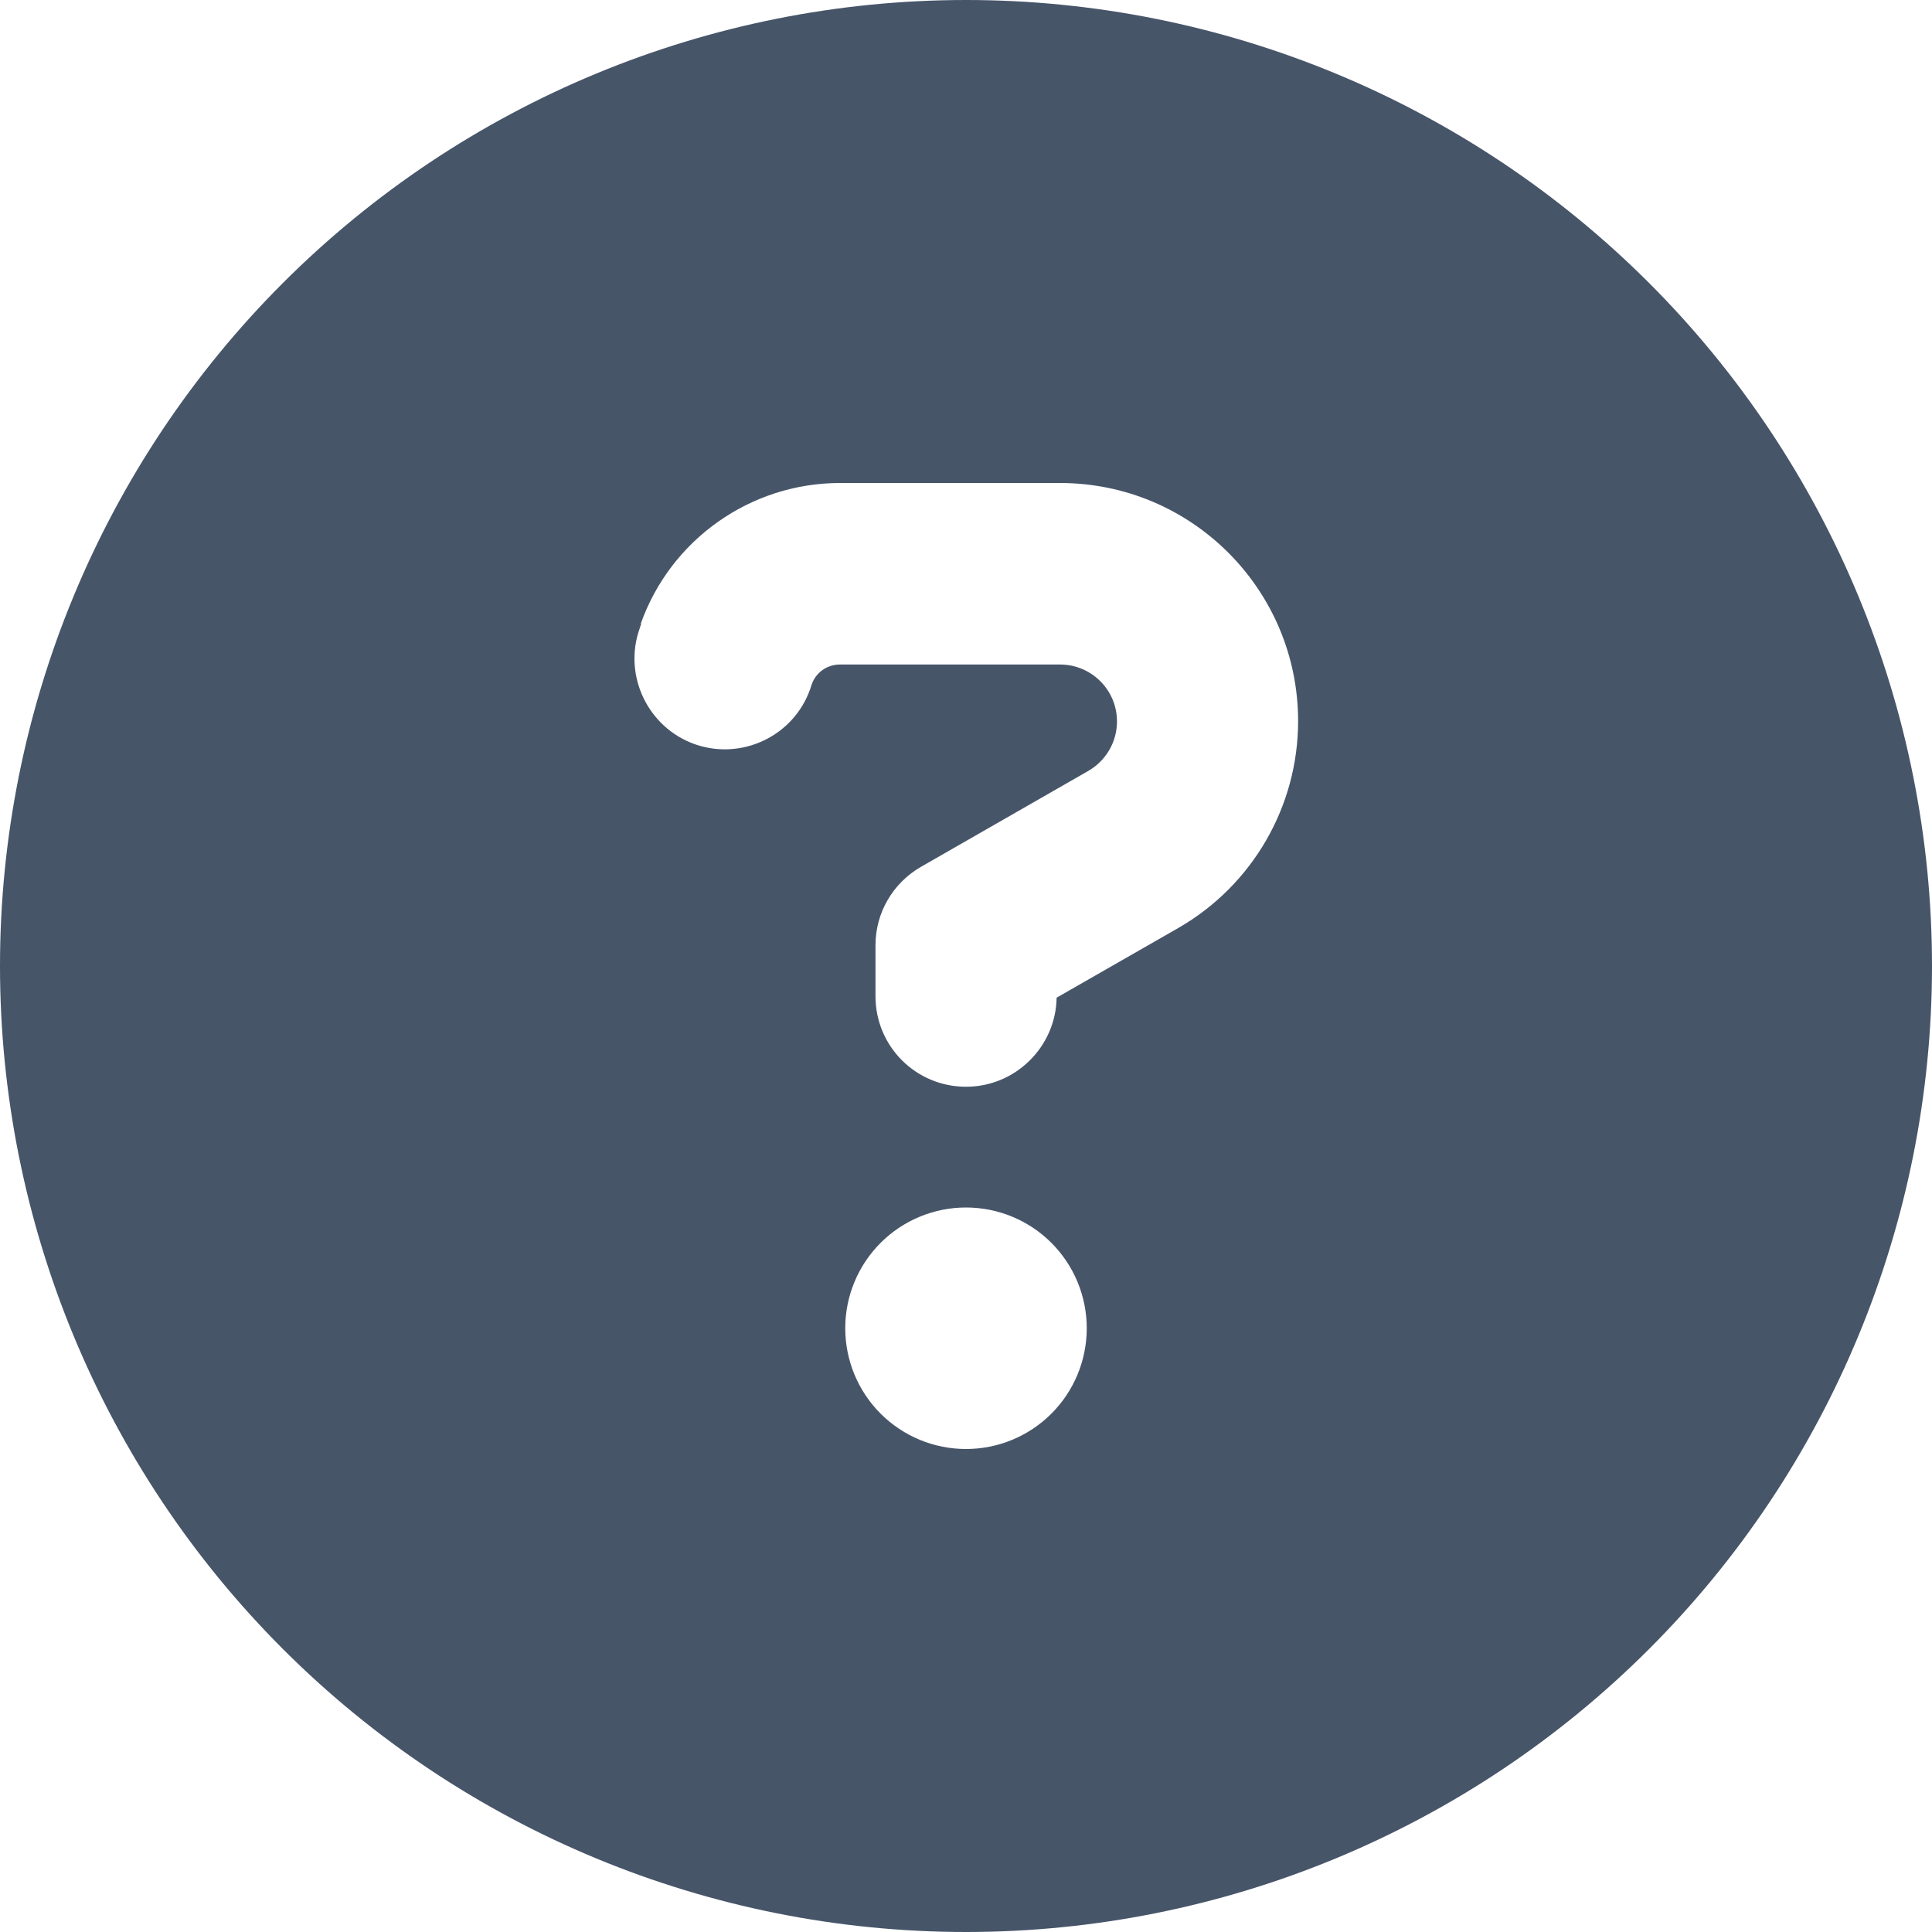 <svg fill="none" height="40" viewBox="0 0 40 40" width="40" xmlns="http://www.w3.org/2000/svg"><path d="m20 40c5.304 0 10.391-2.107 14.142-5.858 3.751-3.751 5.858-8.838 5.858-14.142s-2.107-10.391-5.858-14.142c-3.751-3.751-8.838-5.858-14.142-5.858s-10.391 2.107-14.142 5.858c-3.751 3.751-5.858 8.838-5.858 14.142s2.107 10.391 5.858 14.142c3.751 3.751 8.838 5.858 14.142 5.858zm-6.734-27.086c.617-1.742 2.273-2.914 4.125-2.914h4.555c2.727 0 4.93 2.211 4.93 4.93 0 1.766-.945 3.398-2.477 4.281l-2.523 1.445c-.016 1.016-.852 1.844-1.875 1.844-1.039 0-1.875-.836-1.875-1.875v-1.055c0-.672.359-1.289.945-1.625l3.461-1.984c.367-.211.594-.602.594-1.023 0-.656-.531-1.18-1.18-1.18h-4.555c-.266 0-.5.164-.586.414l-.031.094c-.344.977-1.422 1.484-2.391 1.141-.969-.344-1.484-1.422-1.141-2.391l.031-.094zm4.234 14.586c0-.663.263-1.299.732-1.768.469-.469 1.105-.732 1.768-.732s1.299.263 1.768.732c.469.469.732 1.105.732 1.768s-.263 1.299-.732 1.768c-.469.469-1.105.732-1.768.732s-1.299-.263-1.768-.732c-.469-.469-.732-1.105-.732-1.768z" fill="#475569"/></svg>